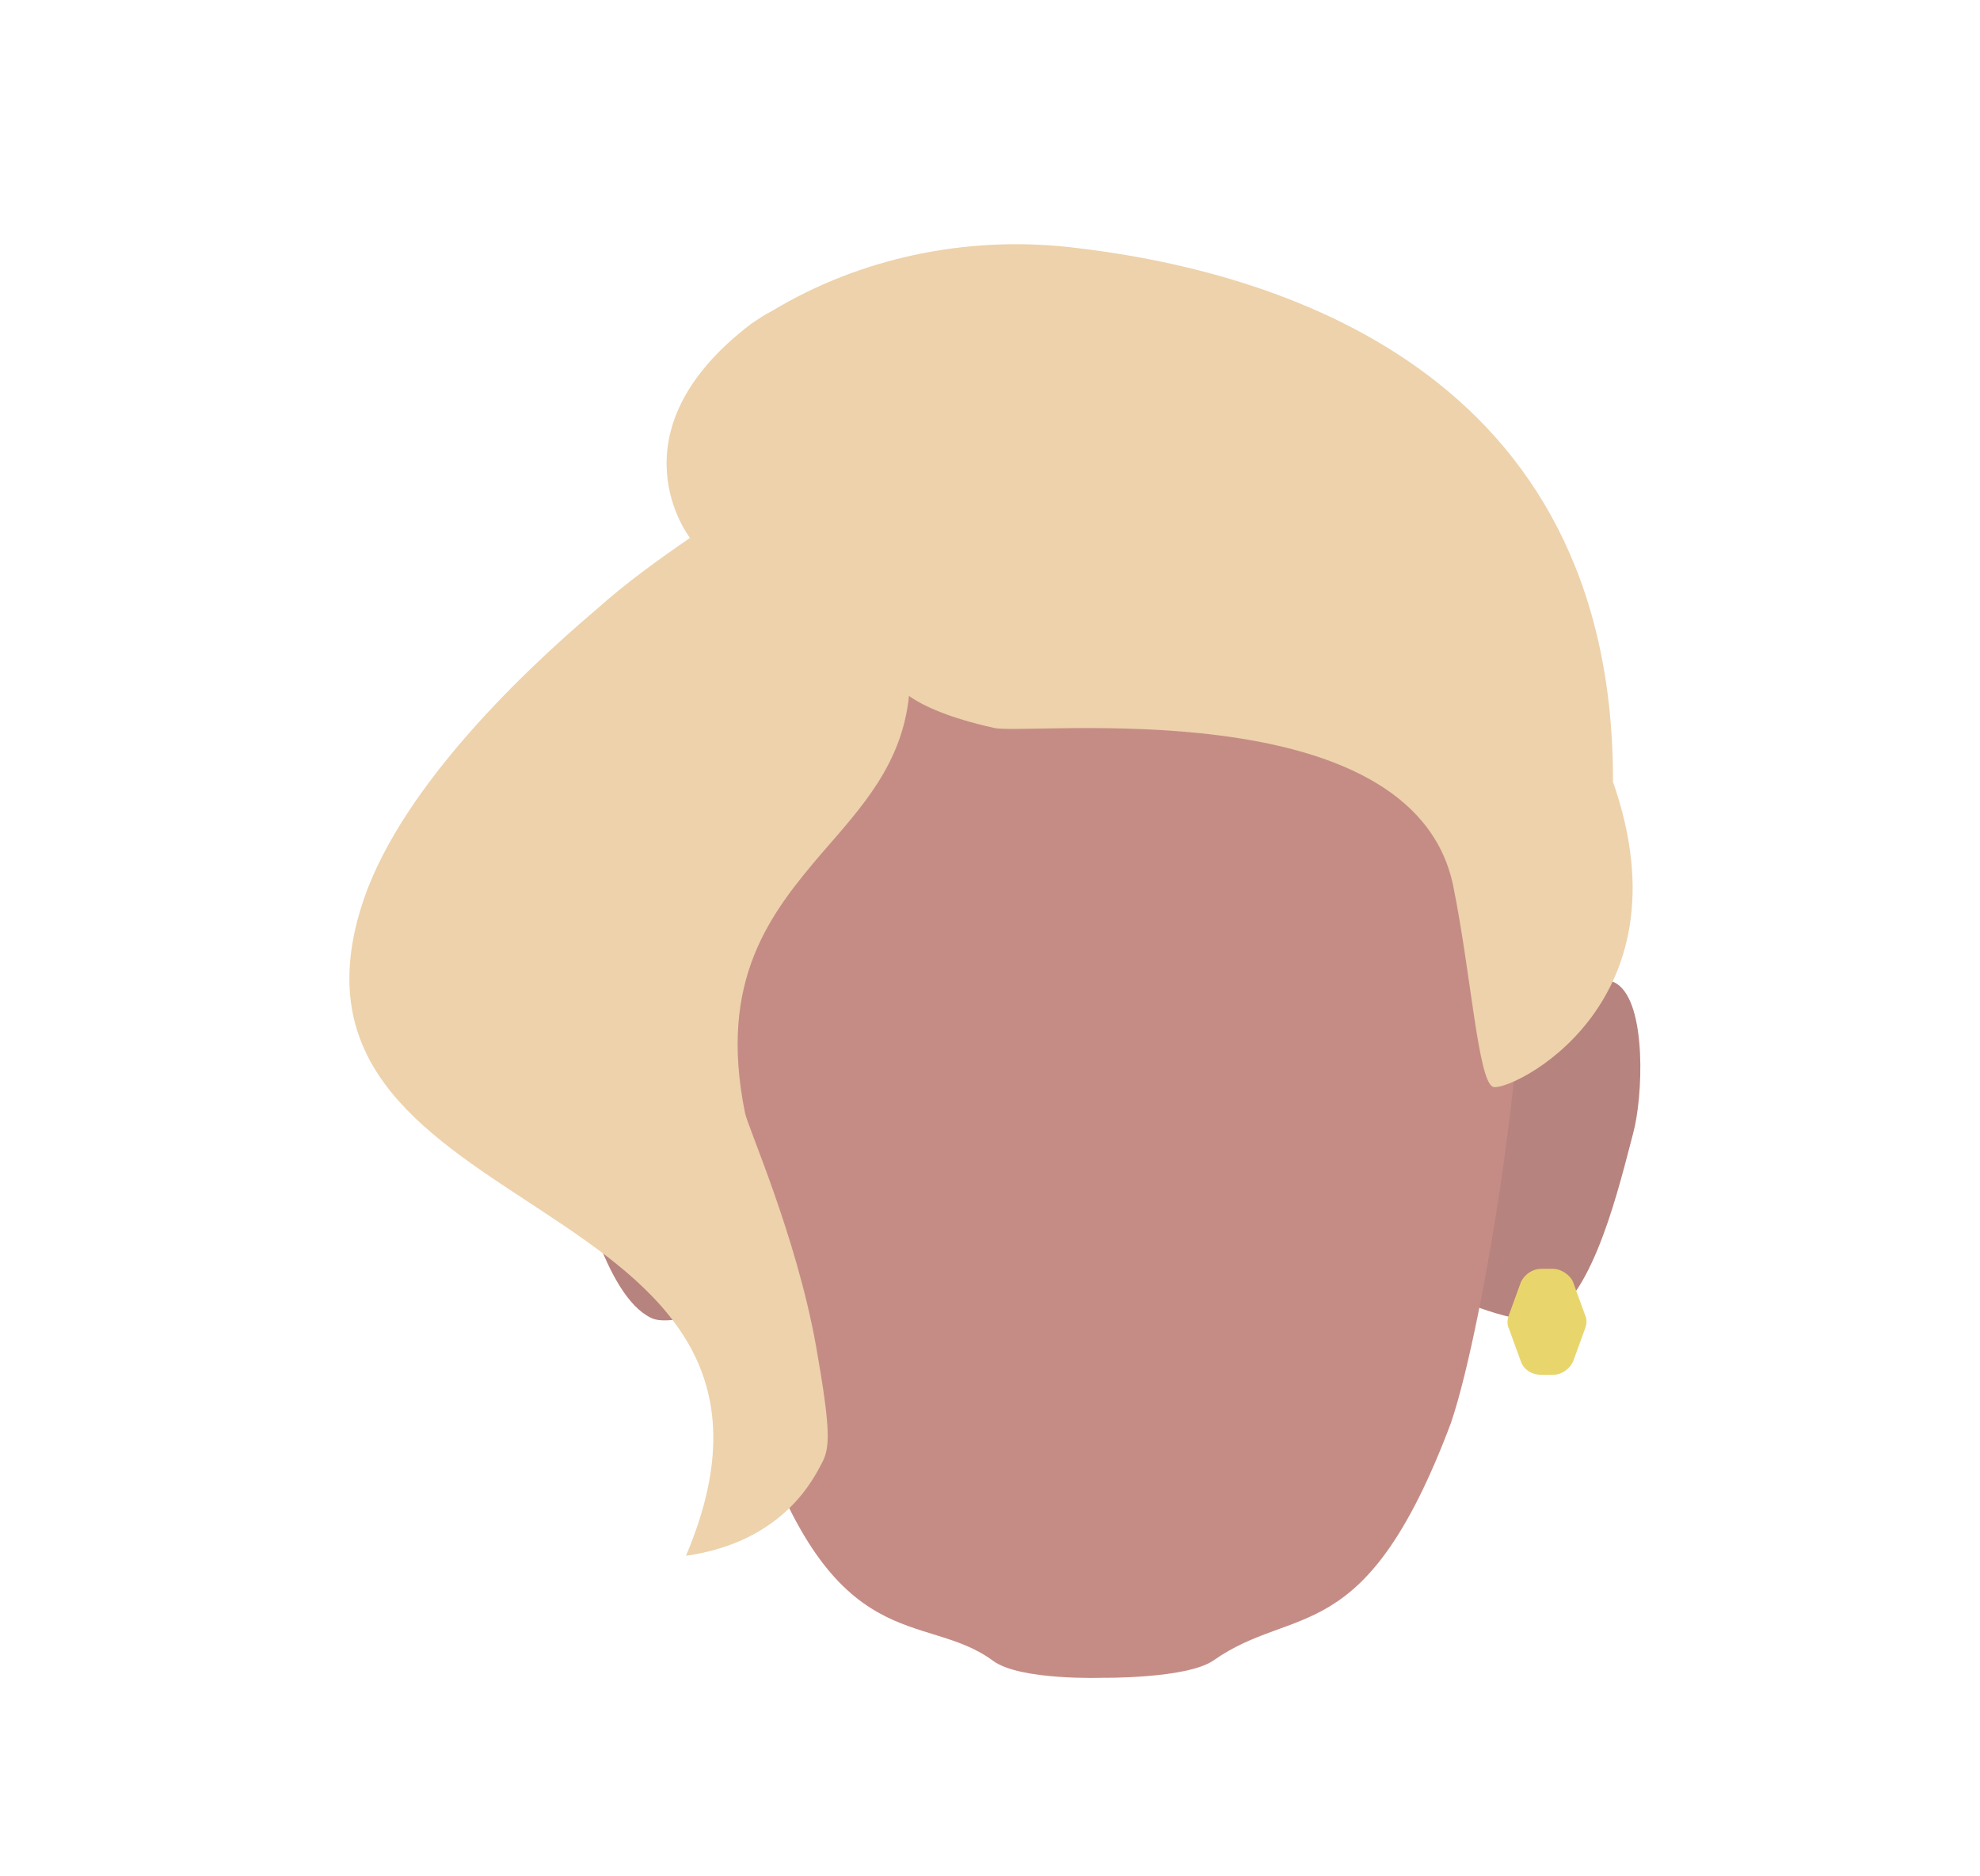 <?xml version="1.0" encoding="utf-8"?>
<!-- Generator: Adobe Illustrator 26.0.3, SVG Export Plug-In . SVG Version: 6.00 Build 0)  -->
<svg version="1.1" id="Layer_1" xmlns="http://www.w3.org/2000/svg" xmlns:xlink="http://www.w3.org/1999/xlink" x="0px" y="0px"
	 viewBox="0 0 198 187.6" style="enable-background:new 0 0 198 187.6;" xml:space="preserve">
<style type="text/css">
	.st0{clip-path:url(#SVGID_00000142174814776355784180000005609892896899157138_);}
	.st1{fill:#B7837E;}
	.st2{clip-path:url(#SVGID_00000170969183012139764730000009532911139327201213_);}
	.st3{fill:none;}
	.st4{fill:#C58C85;}
	.st5{fill:#EDD2AB;}
	.st6{fill:#E8D66D;}
</style>
<g id="_Repetition_miroir_">
	<g>
		<g>
			<g>
				<defs>
					<polygon id="SVGID_1_" points="146,98.1 146,98.1 164.2,98.1 164.2,132.1 146,132.1 					"/>
				</defs>
				<clipPath id="SVGID_00000093168823951827621260000007210236970969696402_">
					<use xlink:href="#SVGID_1_"  style="overflow:visible;"/>
				</clipPath>
				<g style="clip-path:url(#SVGID_00000093168823951827621260000007210236970969696402_);">
					<path class="st1" d="M154.8,131.8c4.6-2.2,7.2-13.5,8.5-18.4c1-3.6,1.4-13-1.6-15c-2.8-1.9-12.6,3.9-12.6,3.9l-0.9,13.5
						L146,130C146,130.1,152.7,132.9,154.8,131.8z"/>
				</g>
			</g>
		</g>
	</g>
</g>
<g id="_Repetition_miroir_2">
	<g>
		<g>
			<g>
				<defs>
					<polygon id="SVGID_00000029020835145112902430000010611586312746906286_" points="74.1,98.1 74.1,98.1 55.8,98.1 55.8,132.1 
						74.1,132.1 					"/>
				</defs>
				<clipPath id="SVGID_00000026868333310621732230000018017335509566805165_">
					<use xlink:href="#SVGID_00000029020835145112902430000010611586312746906286_"  style="overflow:visible;"/>
				</clipPath>
				<g style="clip-path:url(#SVGID_00000026868333310621732230000018017335509566805165_);">
					<path class="st1" d="M65.1,131.8c-4.6-2.2-7.2-13.5-8.5-18.4c-1-3.6-1.4-13,1.7-15c2.8-1.9,12.6,3.9,12.6,3.9l1,13.5l2.2,14.3
						C74.1,130.1,67.2,132.9,65.1,131.8z"/>
				</g>
			</g>
		</g>
	</g>
</g>
<rect x="110" y="52.9" class="st3" width="42.9" height="115.5"/>
<path class="st4" d="M151.8,89c-1.2-7.1-6-20-11.1-25.1c-6-5.9-17.5-9.7-27-10.7v-0.3c-1.1,0-2.3,0-3.4,0c-0.5,0-1.1,0-1.6,0V53
	c-10.9,0.8-22.9,4.8-29.1,10.8c-5.1,5-9.9,18-11.1,25.1c-1.9,10.5,3.6,43.3,7,53.4c7.9,23.9,16.9,18.7,23.8,23.8
	c2.7,2,11,1.7,11,1.7s8.3,0.1,11-1.7c8.2-5.8,15.2-0.9,23.8-23.8C148.5,132.3,153.7,99.5,151.8,89z"/>
<rect x="67.2" y="52.9" class="st3" width="42.9" height="115.5"/>
<path class="st5" d="M149.3,108.7c-1.5-0.6-2.2-11.4-4-20.2c-4.2-19.7-42.6-14.9-45.9-15.7c-4.5-1-7.1-2.2-8.5-3.2
	c-0.7,6.8-4.7,11.1-8.7,15.7C77,91.4,71.8,98,74.5,111.3c0.3,1.5,5.1,12.2,7.1,23.3c1.5,8.5,1.4,10.2,0.6,11.7
	c-0.8,1.5-3.8,7.9-13.6,9.3c15.8-37.3-42.5-32.5-32.5-64.8c3.4-11.1,15.1-22.7,23.6-29.9c2.9-2.6,6.1-4.9,9.3-7.1
	c0,0-8.2-10.5,6.1-21.4c0.6-0.4,1.3-0.9,2.1-1.3c8.8-5.3,19.3-7.5,29.6-6.4c20.8,2.3,54.6,12.3,54.5,53.5
	C169.2,100.8,150.8,109.3,149.3,108.7z"/>
<path class="st6" d="M155.3,126.9h-1.2c-0.8,0-1.6,0.5-2,1.3l-1.2,3.3c-0.2,0.5-0.2,1,0,1.4l1.2,3.3c0.3,0.8,1.1,1.3,2,1.3h1.2
	c0.8,0,1.6-0.5,2-1.3l1.2-3.3c0.2-0.5,0.2-1,0-1.4l-1.2-3.3C157,127.5,156.1,126.9,155.3,126.9z"/>
</svg>

